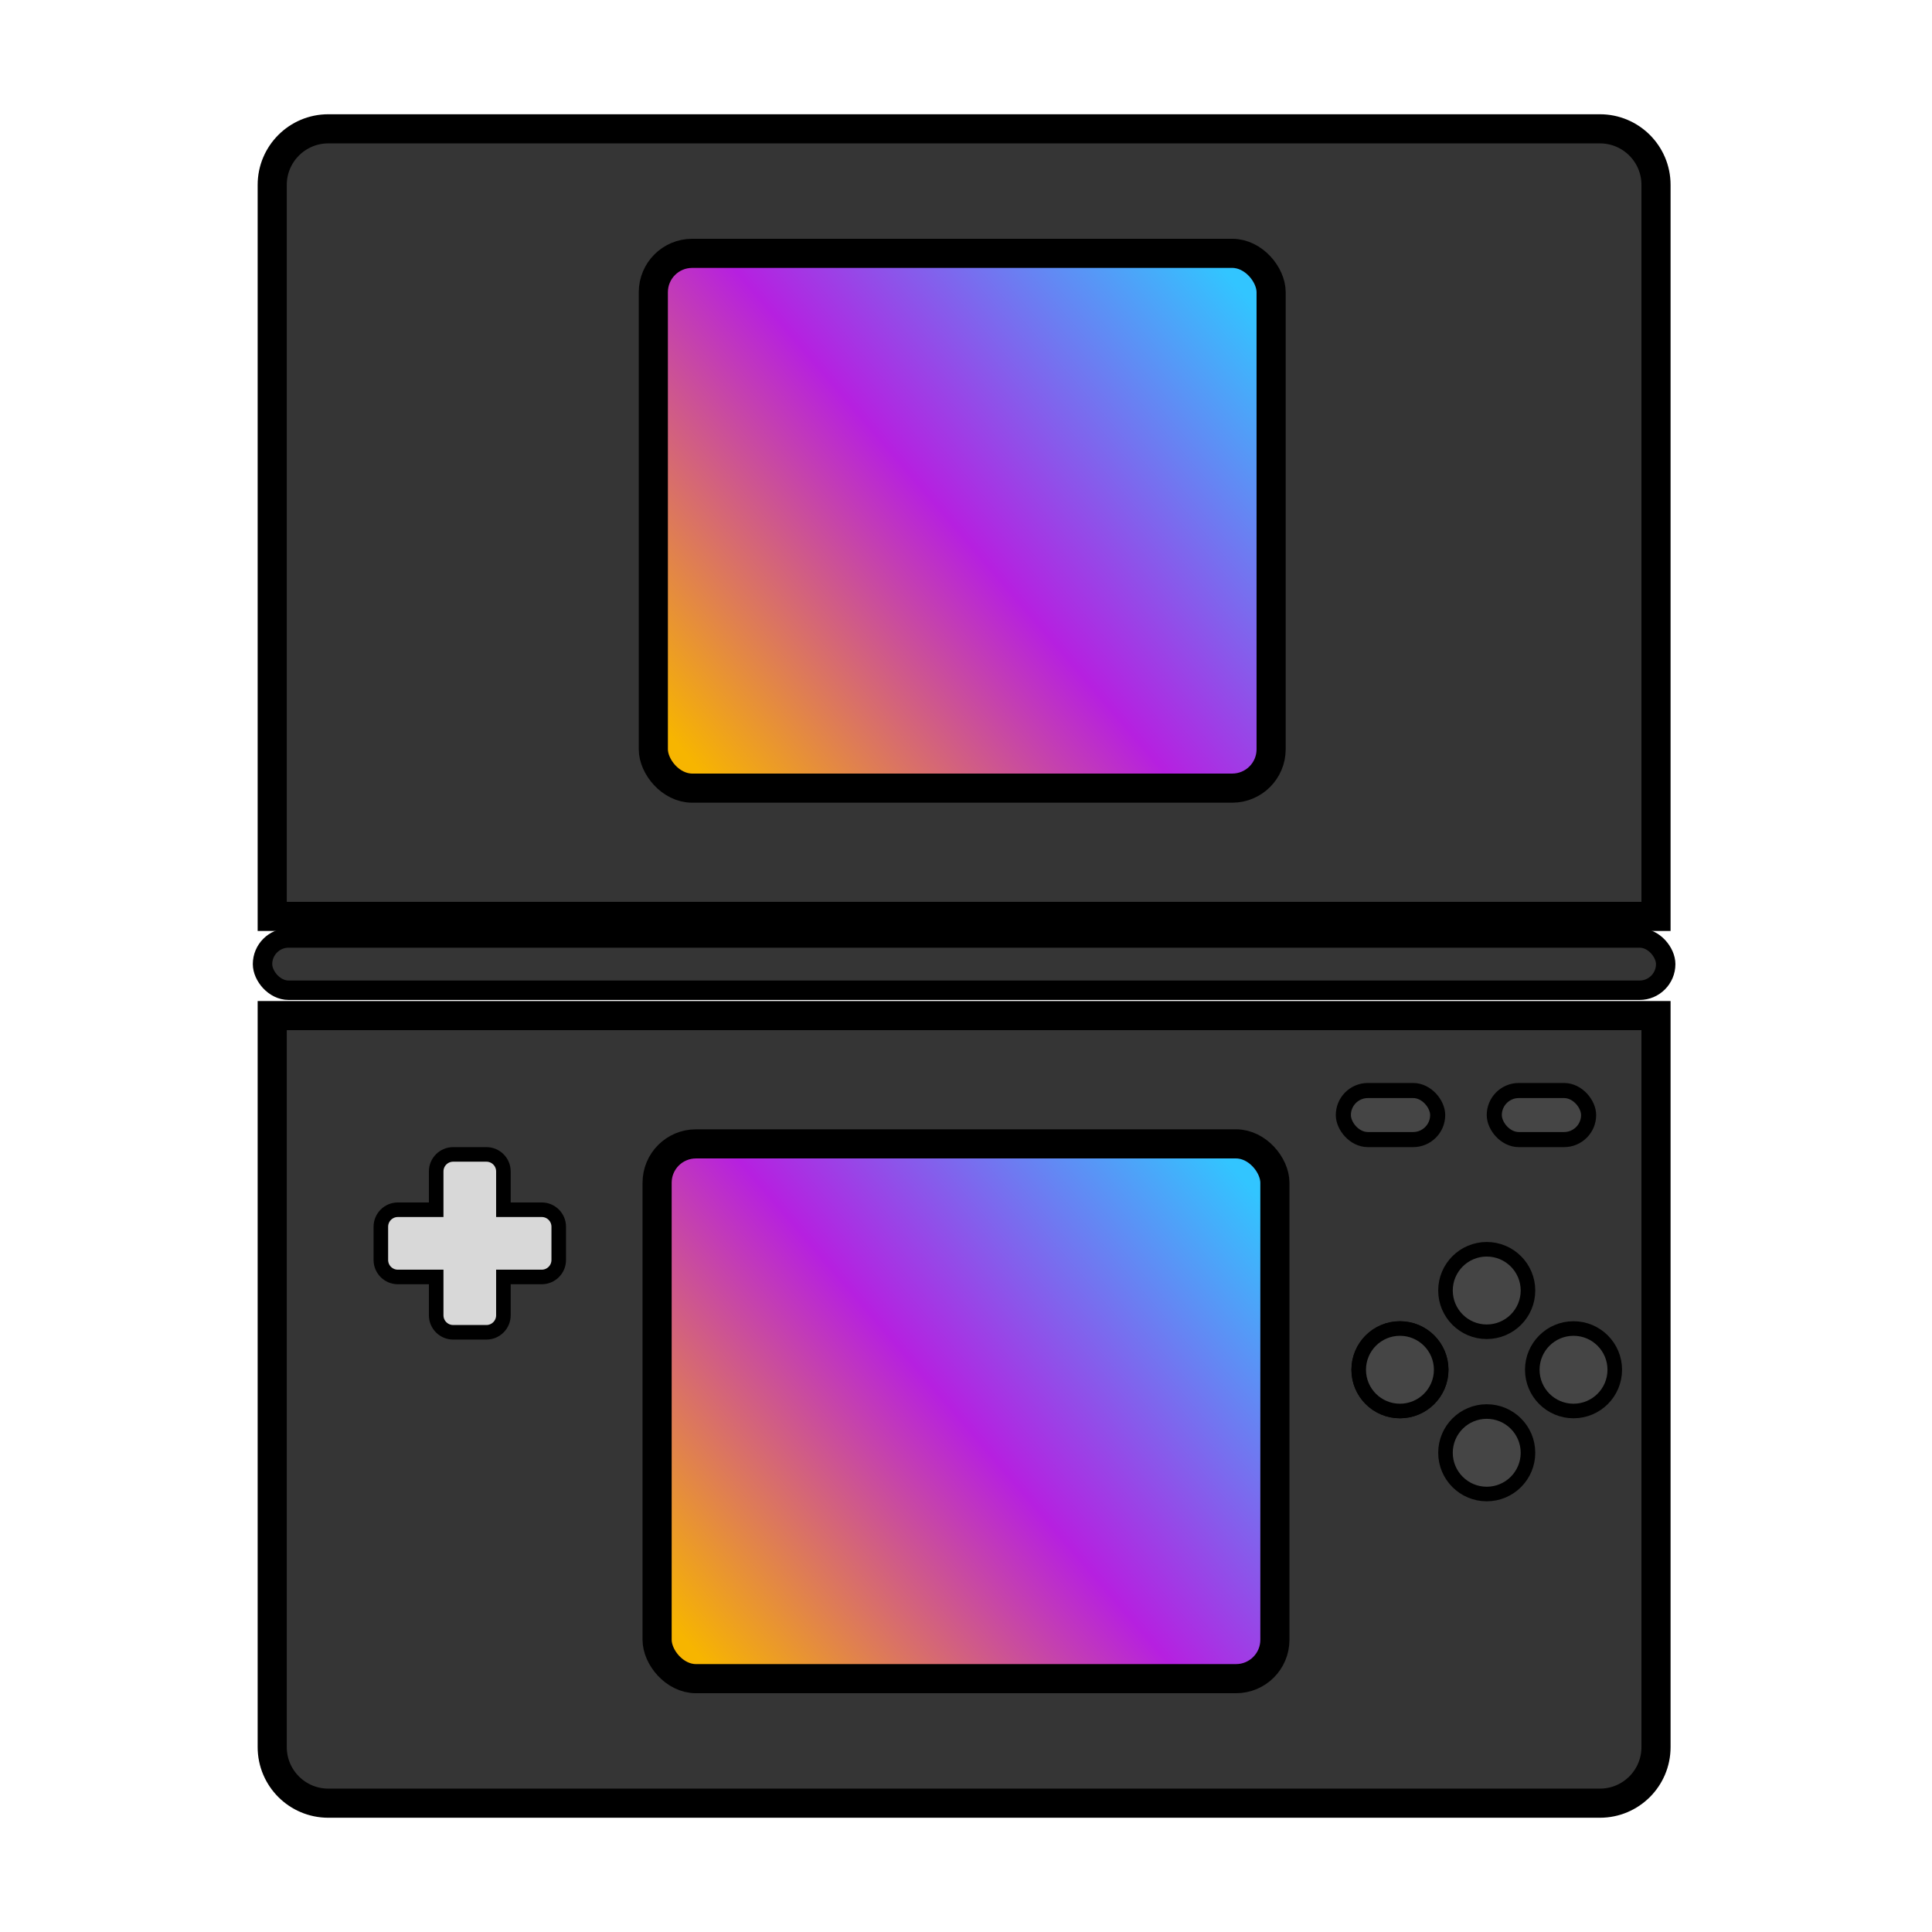 <?xml version="1.0" encoding="UTF-8"?>
<svg width="512px" height="512px" viewBox="0 0 512 512" version="1.1" xmlns="http://www.w3.org/2000/svg" xmlns:xlink="http://www.w3.org/1999/xlink">
    <title>Desmume</title>
    <defs>
        <linearGradient x1="100%" y1="13.108%" x2="0%" y2="86.892%" id="linearGradient-1">
            <stop stop-color="#32C5FF" offset="0%"></stop>
            <stop stop-color="#B620E0" offset="51.258%"></stop>
            <stop stop-color="#F7B500" offset="100%"></stop>
        </linearGradient>
    </defs>
    <g id="Desmume" stroke="none" stroke-width="1" fill="none" fill-rule="evenodd">
        <path d="M424,34.14 C428.103,34.14 431.819,35.803 434.508,38.492 C437.197,41.181 438.86,44.897 438.86,49 L438.86,242.86 L72.14,242.86 L72.14,49 C72.14,44.897 73.803,41.181 76.492,38.492 C79.181,35.803 82.897,34.14 87,34.14 Z" id="Rectangle" stroke="#000000" stroke-width="7.72" fill="#353535"></path>
        <path d="M438.86,269.14 L438.86,463 C438.86,467.103 437.197,470.819 434.508,473.508 C431.819,476.197 428.103,477.86 424,477.86 L87,477.86 C82.897,477.86 79.181,476.197 76.492,473.508 C73.803,470.819 72.14,467.103 72.14,463 L72.14,269.14 L438.86,269.14 Z" id="Rectangle-Copy" stroke="#000000" stroke-width="7.72" fill="#353535"></path>
        <rect id="Rectangle" stroke="#000000" stroke-width="5.147" fill="#353535" x="69.573" y="248.573" width="371.853" height="13.853" rx="6.927"></rect>
        <rect id="Rectangle" stroke="#000000" stroke-width="7.72" fill="url(#linearGradient-1)" x="173.14" y="67.14" width="163.72" height="141.72" rx="10.294"></rect>
        <rect id="Rectangle-Copy-2" stroke="#000000" stroke-width="7.72" fill="url(#linearGradient-1)" x="174.14" y="303.14" width="163.72" height="141.72" rx="10.294"></rect>
        <g id="Group" transform="translate(362, 333)" fill="#454545" stroke="#000000" stroke-width="3.86">
            <circle id="Oval-Copy-3" cx="32" cy="9" r="10.93"></circle>
            <circle id="Oval-Copy-4" cx="9" cy="30" r="10.93"></circle>
            <circle id="Oval-Copy-7" cx="9" cy="30" r="10.93"></circle>
            <circle id="Oval-Copy-5" cx="55" cy="30" r="10.93"></circle>
            <circle id="Oval-Copy-6" cx="32" cy="52" r="10.93"></circle>
        </g>
        <rect id="Rectangle" stroke="#000000" stroke-width="4" fill="#454545" x="356" y="289" width="25" height="13" rx="6.5"></rect>
        <rect id="Rectangle-Copy-4" stroke="#000000" stroke-width="4" fill="#454545" x="396" y="289" width="25" height="13" rx="6.5"></rect>
        <path d="M128.904,305.93 C130.148,305.93 131.273,306.434 132.088,307.249 C132.903,308.064 133.407,309.19 133.407,310.433 L133.407,320.592 L143.567,320.593 C144.81,320.593 145.936,321.097 146.751,321.912 C147.566,322.727 148.07,323.852 148.07,325.096 L148.07,333.904 C148.07,335.148 147.566,336.273 146.751,337.088 C145.936,337.903 144.81,338.407 143.567,338.407 L133.407,338.407 L133.407,348.567 C133.407,349.81 132.903,350.936 132.088,351.751 C131.273,352.566 130.148,353.07 128.904,353.07 L120.096,353.07 C118.852,353.07 117.727,352.566 116.912,351.751 C116.097,350.936 115.593,349.81 115.593,348.566 L115.592,338.407 L105.433,338.407 C104.19,338.407 103.064,337.903 102.249,337.088 C101.434,336.273 100.93,335.148 100.93,333.904 L100.93,325.096 C100.93,323.852 101.434,322.727 102.249,321.912 C103.064,321.097 104.19,320.593 105.434,320.593 L115.592,320.592 L115.593,310.433 C115.593,309.19 116.097,308.064 116.912,307.249 C117.727,306.434 118.852,305.93 120.096,305.93 Z" id="Combined-Shape" stroke="#000000" stroke-width="3.86" fill="#D8D8D8"></path>
    </g>
</svg>